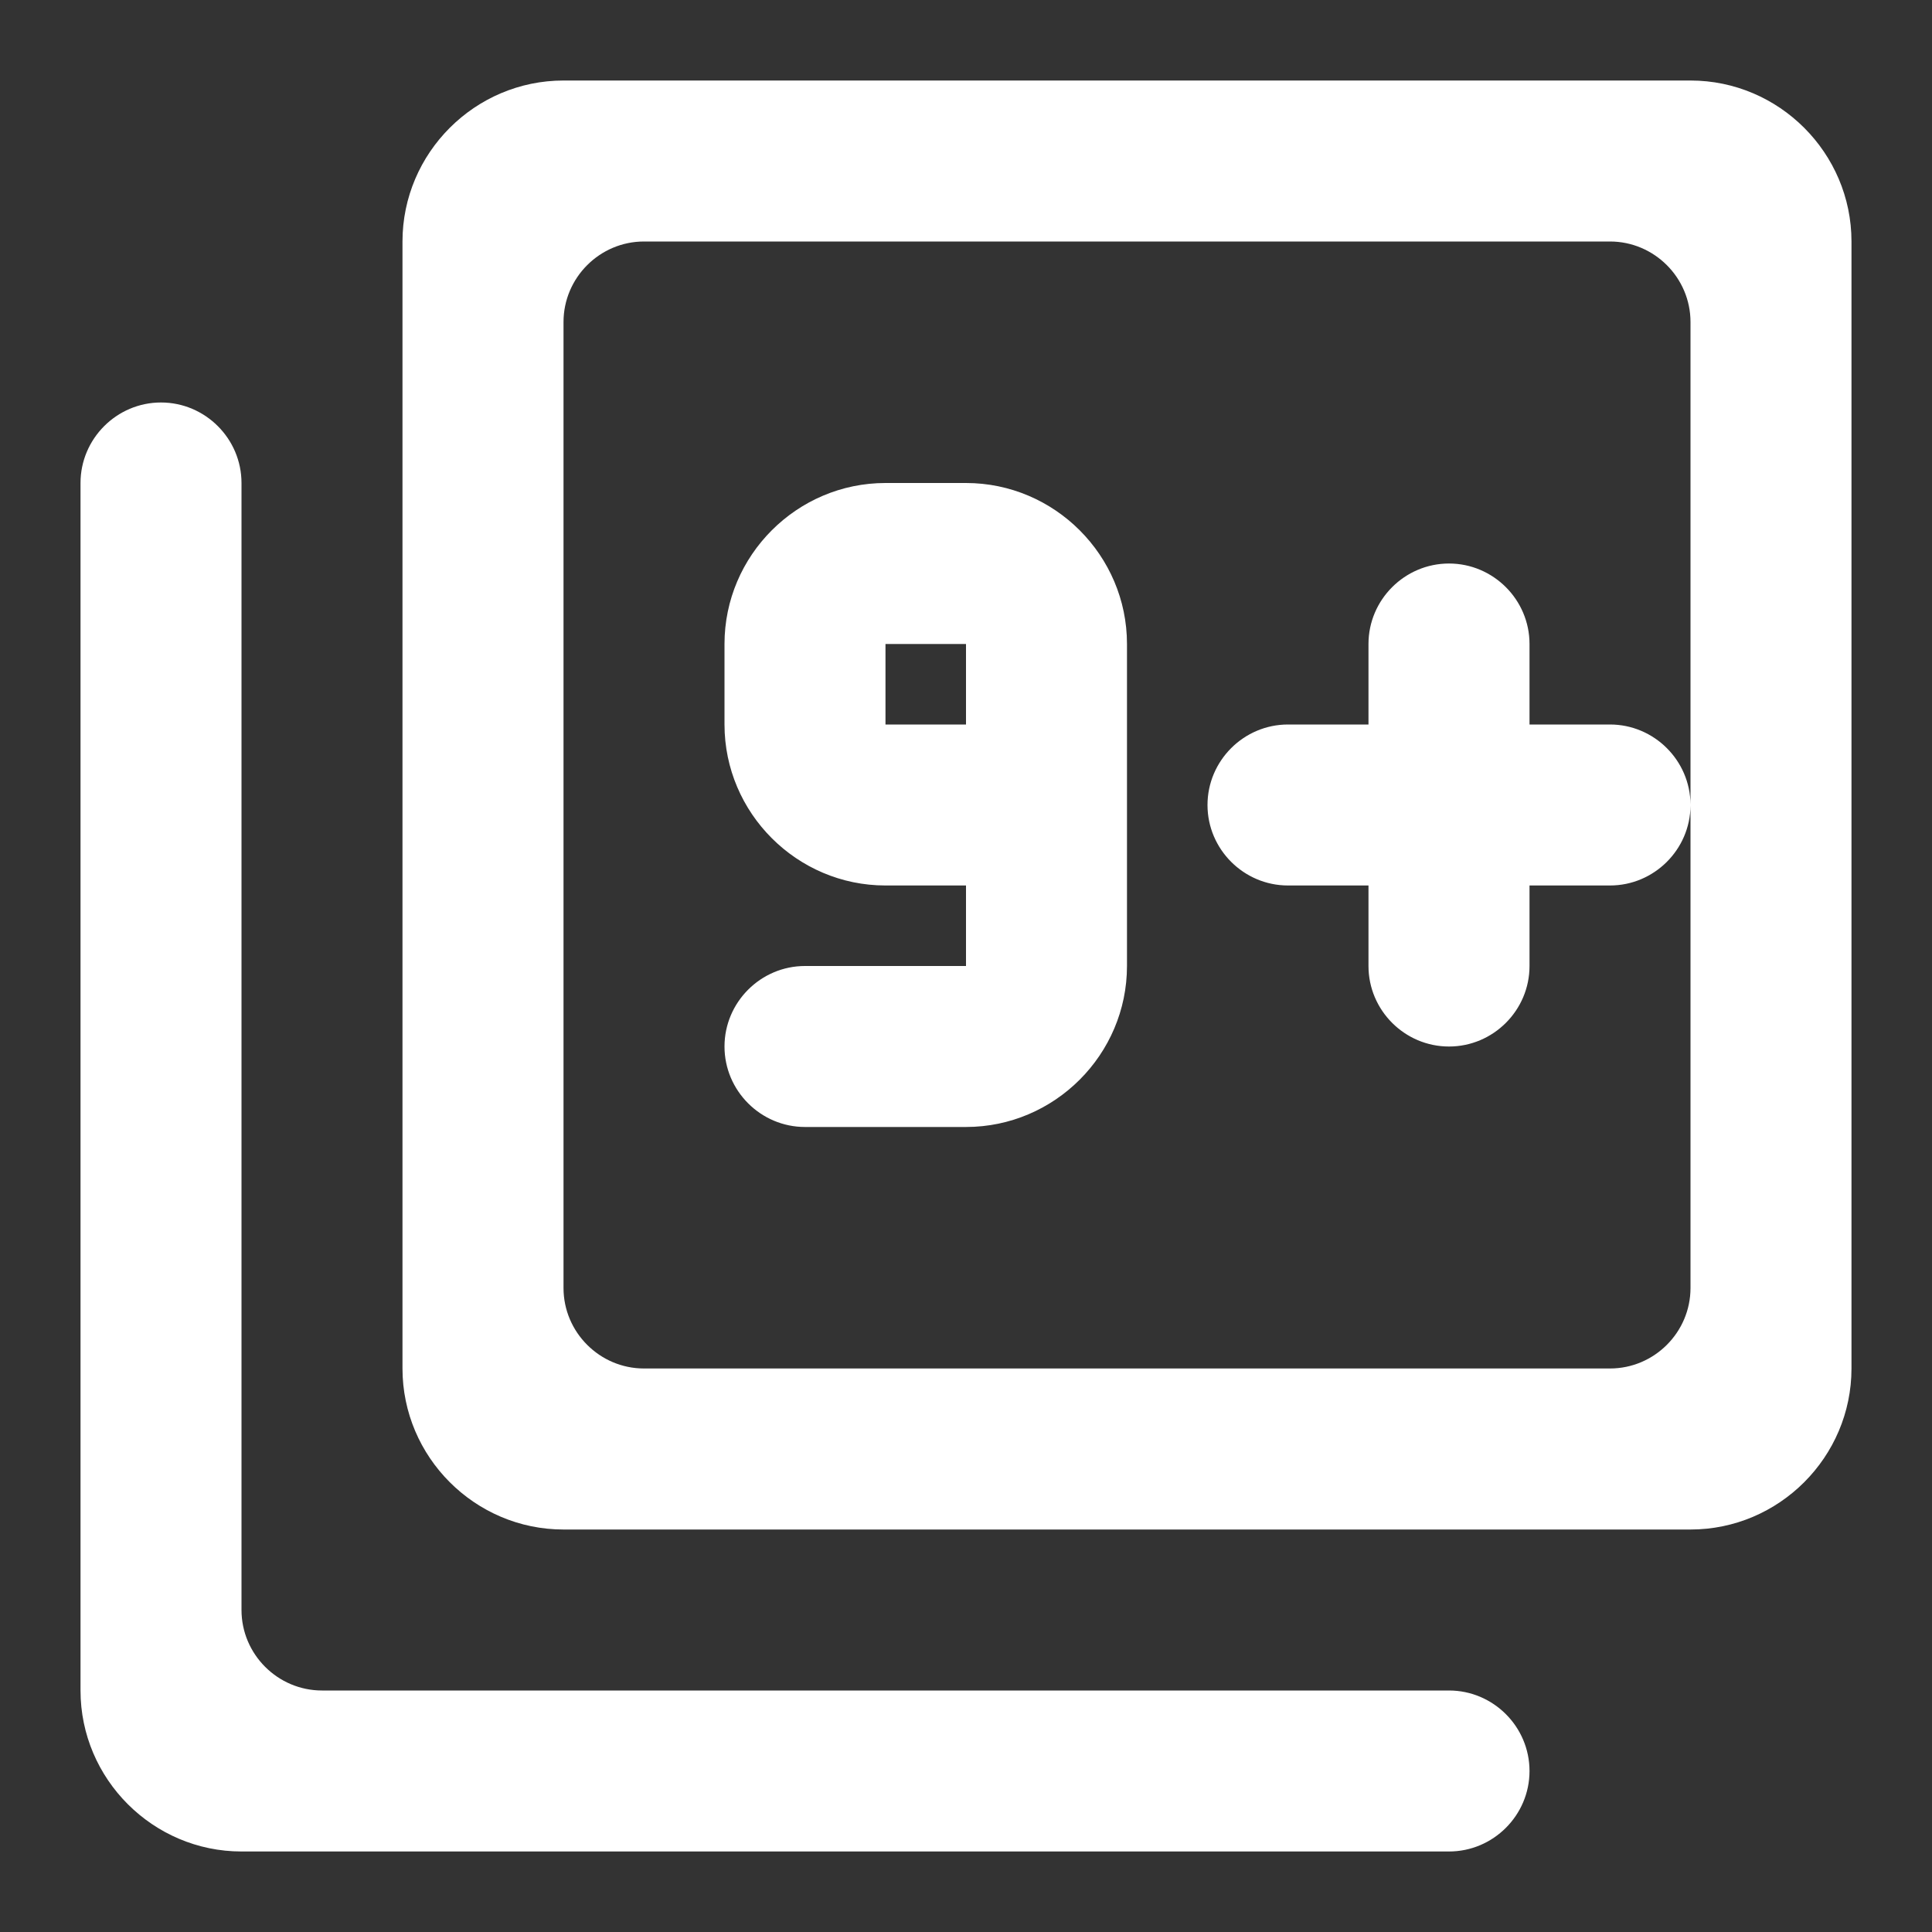 <svg width="40" height="40" viewBox="0 0 40 40" fill="none" xmlns="http://www.w3.org/2000/svg">
<rect x="0" y="0" width="40" height="40" fill="#333333" stroke="none"/>
<g id="icon/image/filter_9_plus_24px">
<path id="icon/image/filter_9_plus_24px_2" fill-rule="evenodd" clip-rule="evenodd" d="M11.667 1.667H35C36.833 1.667 38.333 3.167 38.333 5V28.333C38.333 30.167 36.833 31.667 35 31.667H11.667C9.833 31.667 8.333 30.167 8.333 28.333V5C8.333 3.167 9.833 1.667 11.667 1.667ZM1.667 10C1.667 9.083 2.417 8.333 3.333 8.333C4.25 8.333 5 9.083 5 10V33.333C5 34.25 5.75 35 6.667 35H30C30.917 35 31.667 35.75 31.667 36.667C31.667 37.583 30.917 38.333 30 38.333H5C3.167 38.333 1.667 36.833 1.667 35V10ZM23.333 13.333V20C23.333 21.833 21.833 23.333 20 23.333H16.667C15.75 23.333 15 22.583 15 21.667C15 20.75 15.75 20 16.667 20H20V18.333H18.333C16.5 18.333 15 16.833 15 15V13.333C15 11.5 16.5 10 18.333 10H20C21.833 10 23.333 11.5 23.333 13.333ZM18.333 15V13.333H20V15H18.333ZM33.333 28.333H13.333C12.417 28.333 11.667 27.583 11.667 26.667V6.667C11.667 5.75 12.417 5 13.333 5H33.333C34.25 5 35 5.75 35 6.667V16.654C34.993 15.743 34.246 15 33.333 15H31.667V13.333C31.667 12.417 30.917 11.667 30 11.667C29.083 11.667 28.333 12.417 28.333 13.333V15H26.667C25.75 15 25 15.75 25 16.667C25 17.583 25.75 18.333 26.667 18.333H28.333V20C28.333 20.917 29.083 21.667 30 21.667C30.917 21.667 31.667 20.917 31.667 20V18.333H33.333C34.246 18.333 34.993 17.59 35 16.68V26.667C35 27.583 34.25 28.333 33.333 28.333ZM35 16.68C35 16.675 35 16.671 35 16.667C35 16.662 35 16.658 35 16.654V16.68Z" fill="white"/>
</g>
</svg>
